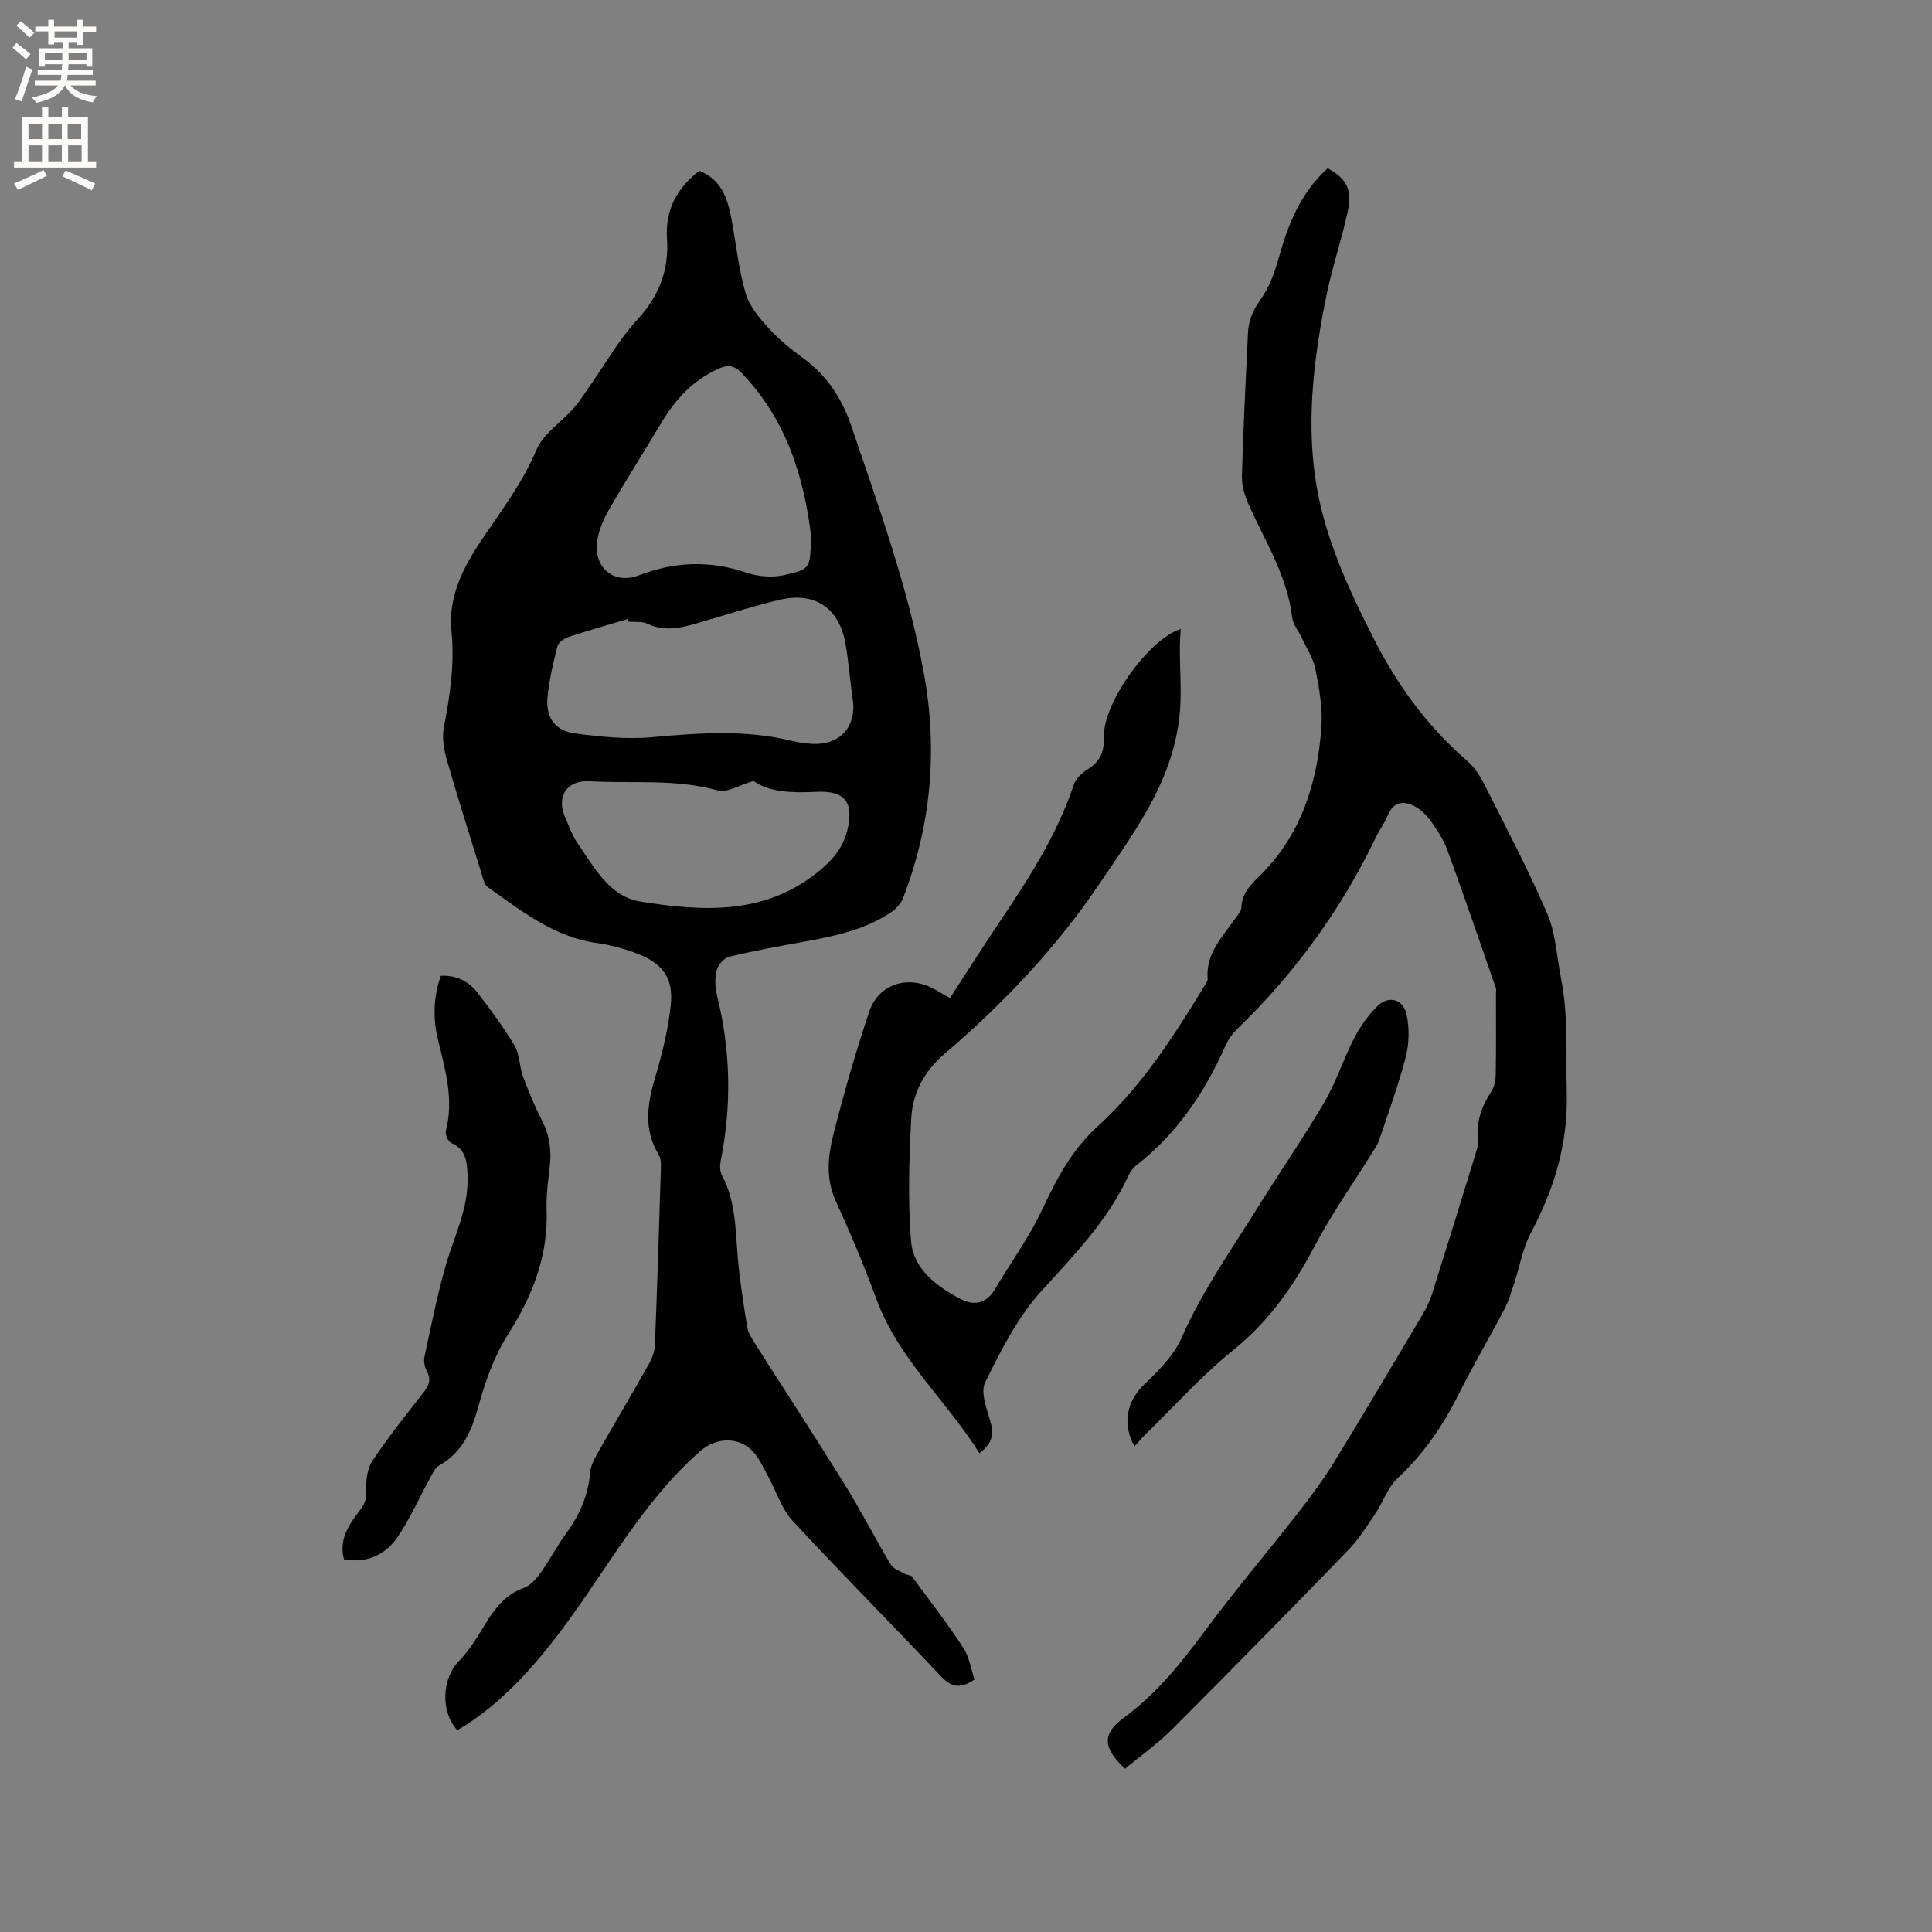<svg enable-background="new 0 0 400 400" viewBox="0 0 400 400" xmlns="http://www.w3.org/2000/svg"><rect x="0" y="0" width="400" height="400" fill="#808080" stroke="none"/><g fill="#010102"><path d="m144.78 35.36c4.67 1.85 5.9 5.85 6.69 10.12.94 5.09 1.47 10.31 2.91 15.25.77 2.66 2.84 5.1 4.77 7.23 2.12 2.34 4.64 4.38 7.2 6.24 4.92 3.58 8.02 8.42 9.92 14.04 5.67 16.74 11.72 33.36 14.95 50.83 2.97 16.05 1.62 31.65-4.24 46.85-.45 1.17-1.5 2.29-2.56 3-5.51 3.68-11.85 4.94-18.23 6.1-5.1.93-10.21 1.85-15.25 3.08-1.06.26-2.31 1.7-2.57 2.81-.4 1.69-.32 3.64.11 5.34 2.81 11.3 3.01 22.62.75 34.02-.19.97-.21 2.22.23 3.05 2.83 5.24 2.79 10.97 3.26 16.66.41 4.95 1.2 9.88 1.99 14.79.19 1.19.93 2.34 1.6 3.39 6.19 9.75 12.52 19.42 18.61 29.23 3.34 5.39 6.23 11.06 9.49 16.51.55.91 1.91 1.36 2.93 1.95.46.27 1.23.23 1.5.59 3.59 4.85 7.28 9.64 10.58 14.69 1.27 1.93 1.62 4.46 2.35 6.59-2.9 1.99-4.78 1.64-6.94-.64-10.18-10.81-20.66-21.33-30.74-32.22-2.27-2.46-3.34-6.03-4.99-9.07-.86-1.58-1.62-3.25-2.69-4.67-2.82-3.71-7.92-3.74-11.41-.7-11.84 10.36-19.15 24.18-28.37 36.55-5.66 7.61-11.86 14.68-19.85 19.97-.69.46-1.42.86-2.11 1.27-3.54-3.89-3.12-10.77.3-14.26 2.18-2.23 3.85-5.01 5.49-7.7 1.97-3.22 4.1-6.06 7.88-7.44 1.35-.49 2.58-1.77 3.45-2.98 1.97-2.75 3.55-5.79 5.54-8.52 2.75-3.77 4.47-7.84 4.87-12.53.11-1.3.79-2.62 1.45-3.79 3.56-6.26 7.24-12.46 10.78-18.73.64-1.14 1.11-2.54 1.16-3.84.48-12.08.86-24.16 1.23-36.24.03-1.03.08-2.26-.42-3.06-3.25-5.32-2.37-10.65-.71-16.23 1.43-4.83 2.66-9.8 3.18-14.79.59-5.6-1.68-8.67-6.99-10.68-2.65-1-5.46-1.78-8.27-2.17-8.93-1.24-15.67-6.66-22.66-11.61-.65-.46-.89-1.59-1.16-2.46-2.47-7.97-5-15.92-7.3-23.94-.61-2.14-1-4.6-.58-6.74 1.29-6.58 2.23-13.14 1.56-19.87-.7-7.07 2.43-13.14 6.08-18.6 4.12-6.15 8.58-11.92 11.51-18.89 1.42-3.37 5.17-5.73 7.74-8.66 1.3-1.48 2.35-3.19 3.49-4.82 3.15-4.48 5.86-9.36 9.54-13.34 4.59-4.95 6.73-10.37 6.26-16.97-.36-5.76 1.91-10.29 6.69-13.99zm-14.58 93.36c-.07-.19-.13-.38-.2-.57-4.12 1.23-8.27 2.4-12.35 3.75-.9.3-2.06 1.15-2.26 1.96-.87 3.48-1.72 7.02-2.04 10.58-.37 4.05 1.58 6.85 5.57 7.39 5.3.71 10.75 1.28 16.04.8 9.76-.88 19.41-1.61 29.05.78 1.33.33 2.71.51 4.08.59 5.74.34 9.26-3.5 8.47-9.07-.54-3.77-.84-7.58-1.45-11.34-1.22-7.56-6.24-11.13-13.58-9.43-5.14 1.19-10.18 2.84-15.25 4.3-4.05 1.17-8.04 2.69-12.32.65-1.06-.51-2.49-.28-3.76-.39zm37.76-17.5c-1.44-12.19-5.05-24.26-14.42-34-1.51-1.57-2.82-1.75-4.71-.91-5.27 2.34-8.94 6.29-11.84 11.13-3.59 5.99-7.34 11.89-10.83 17.94-1.18 2.04-2.2 4.37-2.52 6.67-.77 5.5 3.5 9.03 8.59 7.08 7.45-2.87 14.76-3.14 22.35-.56 2.4.81 5.32 1.05 7.78.5 5.73-1.28 5.24-1.54 5.6-7.85zm-11.95 50.48c-3.01.86-5.51 2.49-7.39 1.96-8.77-2.47-17.71-1.39-26.55-1.91-4.76-.28-6.95 3.22-5.05 7.51.81 1.84 1.5 3.79 2.62 5.42 3.41 4.95 6.61 10.96 12.89 11.97 13.28 2.14 26.6 2.9 37.92-7.05 2.66-2.34 4.35-4.85 5.07-8.09 1.23-5.51-.74-7.83-6.39-7.57-4.94.23-9.77.16-13.12-2.24z"/><path d="m274.88 34.84c3.81 2.07 5.14 4.38 4.21 8.72-1.26 5.88-3.23 11.62-4.44 17.51-2.53 12.4-4.14 24.96-2.38 37.59 1.68 11.99 6.72 22.86 12.16 33.59 4.9 9.67 11.14 18.19 19.35 25.3 1.46 1.27 2.63 3.05 3.51 4.8 4.48 8.89 9.13 17.71 13.06 26.84 1.75 4.08 1.94 8.83 2.83 13.28 1.57 7.85 1 15.77 1.2 23.69.27 10.65-2.57 19.94-7.42 29.07-1.71 3.21-2.32 7-3.48 10.51-.6 1.79-1.13 3.64-2 5.3-3.1 5.91-6.5 11.66-9.48 17.62-3.25 6.51-7.23 12.35-12.61 17.34-2.08 1.93-3.04 5.02-4.69 7.46-1.76 2.6-3.47 5.31-5.64 7.55-12.02 12.41-24.12 24.74-36.33 36.96-3.03 3.03-6.57 5.54-9.81 8.23-4.76-4.48-4.69-7.29-.14-10.64 6.67-4.9 11.73-11.22 16.62-17.82 6.17-8.33 12.89-16.24 19.27-24.42 2.66-3.41 5.26-6.91 7.53-10.59 6.2-10.09 12.23-20.3 18.28-30.48.8-1.35 1.52-2.8 1.99-4.29 3-9.49 5.93-19 8.85-28.51.34-1.1.8-2.3.67-3.39-.43-3.8.78-7.02 2.8-10.14.64-.98.87-2.38.89-3.59.09-5.51.04-11.03.04-16.54 0-.42.1-.89-.03-1.27-3.3-9.48-6.55-18.97-9.98-28.39-.75-2.06-1.97-4-3.24-5.8-.94-1.32-2.15-2.66-3.55-3.39-2.29-1.2-4.44-1.01-5.61 1.92-.62 1.56-1.7 2.93-2.43 4.46-7.18 14.95-16.76 28.16-28.69 39.68-1.04 1-1.94 2.28-2.52 3.6-4.26 9.63-10.02 18.11-18.4 24.67-.71.56-1.3 1.4-1.69 2.24-4.25 9.21-11.15 16.28-17.89 23.69-4.94 5.43-8.46 12.34-11.73 19.03-1.06 2.17.49 5.76 1.22 8.6.66 2.55-.07 4.25-2.4 6.05-6.88-10.99-16.81-19.57-21.34-31.94-2.51-6.85-5.36-13.6-8.39-20.24-2.15-4.71-1.63-9.42-.46-14 2.16-8.5 4.59-16.96 7.38-25.27 1.97-5.87 8.32-7.69 13.74-4.49.9.53 1.8 1.04 2.96 1.71 3.28-5.05 6.45-10.04 9.74-14.95 6.2-9.24 12.33-18.5 15.89-29.2.42-1.26 1.67-2.47 2.85-3.2 2.64-1.62 3.5-3.67 3.4-6.78-.21-6.91 9.29-20.21 15.92-22.31-.59 6.36.47 12.4-.36 18.83-1.72 13.34-9.3 23.25-16.34 33.73-9 13.4-19.99 24.97-32.19 35.4-4.28 3.65-6.64 8.14-6.92 13.42-.44 8.44-.72 16.95-.04 25.35.48 5.85 5.31 9.38 10.24 12 2.61 1.39 5.27 1.09 7.07-1.93 2.43-4.09 5.14-8.01 7.52-12.13 1.8-3.11 3.21-6.45 4.88-9.63 2.36-4.5 5.1-8.57 9-12.12 9.17-8.34 15.79-18.78 22.21-29.29.22-.36.52-.78.49-1.15-.44-5.32 3.11-8.78 5.81-12.64.48-.68 1.16-1.44 1.18-2.18.1-2.96 1.98-4.75 3.88-6.63 8.51-8.43 11.84-19.12 12.68-30.65.29-3.94-.46-8.03-1.21-11.95-.44-2.27-1.82-4.36-2.82-6.52-.66-1.44-1.85-2.79-2.02-4.27-.99-8.67-5.69-15.85-9.08-23.56-.78-1.78-1.38-3.83-1.33-5.74.28-9.84.79-19.68 1.25-29.52.12-2.56.97-4.73 2.56-6.93 1.8-2.5 2.96-5.62 3.8-8.63 1.94-7.01 4.52-13.51 10.15-18.63z"/><path d="m71.22 322.85c-1.14-4.12 1.09-7.27 3.26-10.12 1.08-1.42 1.42-2.37 1.35-4.1-.08-2.06.17-4.53 1.26-6.17 3.28-4.92 7.01-9.56 10.65-14.24 1.08-1.38 1.57-2.57.66-4.27-.47-.87-.72-2.09-.52-3.03 1.35-6.28 2.6-12.59 4.36-18.76 1.76-6.18 4.82-12 4.56-18.69-.11-2.83-.24-5.47-3.4-6.85-.63-.28-1.28-1.78-1.09-2.51 1.69-6.47-.12-12.6-1.61-18.76-1.07-4.43-1.02-8.78.57-13.32 3.18-.17 5.77 1.11 7.63 3.54 2.71 3.52 5.38 7.11 7.64 10.92 1.07 1.81.97 4.29 1.73 6.34 1.13 3.07 2.39 6.12 3.89 9.03 1.62 3.15 2.07 6.35 1.65 9.81-.35 2.94-.74 5.92-.64 8.87.33 9.48-2.92 17.76-7.9 25.59-2.96 4.66-4.78 9.77-6.25 15.15-1.28 4.66-3.2 9.42-8.03 12.08-1.02.56-1.6 2.05-2.23 3.2-2.19 3.95-3.99 8.17-6.57 11.84-2.49 3.54-6.25 5.28-10.97 4.45z"/><path d="m234.88 299.46c-2.67-4.78-1.46-9.47 1.96-12.76 2.99-2.87 6.19-6.04 7.8-9.73 4.25-9.68 10.31-18.21 15.83-27.09 4.53-7.28 9.41-14.34 13.75-21.73 2.43-4.14 3.88-8.84 6.1-13.12 1.28-2.46 2.93-4.86 4.91-6.77 2.32-2.23 5.31-1.4 5.99 1.78.59 2.78.55 5.94-.15 8.69-1.49 5.82-3.58 11.5-5.49 17.21-.33.98-.95 1.88-1.5 2.77-4.01 6.45-8.43 12.68-11.95 19.38-4.35 8.25-9.47 15.55-16.86 21.49-6.4 5.15-11.94 11.37-17.85 17.13-.81.79-1.55 1.66-2.54 2.75z"/></g><path d="m2.6 9.9.8-1c.9.7 1.9 1.4 2.9 2.3l-.9 1.1c-1.1-1-2-1.8-2.8-2.4zm.5 10.6c.9-2.1 1.6-4.3 2.3-6.7.4.2.8.4 1.3.6-.7 2.1-1.5 4.3-2.2 6.6zm.3-15.2.9-.9c1 .8 2 1.6 2.8 2.4l-1 1c-.9-.9-1.8-1.7-2.7-2.5zm12.6-1.2h1.2v1.4h2.7v1.1h-2.7v2.7h-1.2v-.6h-1.8v1.3h4.9v3.8h-1.2v-.5h-3.7c0 .4-.1.9-.1 1.2h5.1v1h-5.2c0 .5-.1.9-.2 1.2h6v1h-5.2c1.1 1.3 2.9 2 5.5 2.2-.4.4-.7.8-.9 1.3-2.9-.5-4.8-1.6-5.7-3.5h-.1c-.8 1.7-2.7 2.9-5.9 3.6-.2-.4-.6-.8-.9-1.1 2.8-.6 4.6-1.4 5.4-2.5h-4.8v-1h5.3c.1-.3.2-.7.2-1.2h-4.9v-1h5c0-.4 0-.8.1-1.2h-3.6v.5h-1.2v-3.8h4.9v-1.3h-1.8v.5h-1.2v-2.7h-2.7v-1h2.7v-1.4h1.2v1.4h4.8zm-6.7 8.3h3.6c0-.4 0-.9 0-1.4h-3.6zm1.9-4.6h4.8v-1.3h-4.7v1.3zm6.7 3.2h-3.7v1.4h3.7z" fill="#fcfbfa"/><path d="m8.7 22.1h1.3v2.2h2.8v-2.2h1.3v2.2h4.1v9.1h1.7v1.3h-17v-1.3h1.7v-9.1h4.1zm.3 13.1.7 1.2c-1.8.9-3.8 1.9-6 2.9-.2-.4-.5-.8-.8-1.3 2.3-1 4.4-1.9 6.1-2.8zm-3.1-6.4h2.8v-3.2h-2.8zm0 4.6h2.8v-3.3h-2.8zm4.1-4.6h2.8v-3.2h-2.8zm0 4.6h2.8v-3.3h-2.8zm3.6 1.9c2.1.9 4.1 1.8 6.1 2.7l-.7 1.4c-2.2-1.1-4.2-2-6.1-2.9zm3.2-9.7h-2.8v3.2h2.8zm-2.7 7.8h2.8v-3.3h-2.8z" fill="#fcfbfa"/></svg>